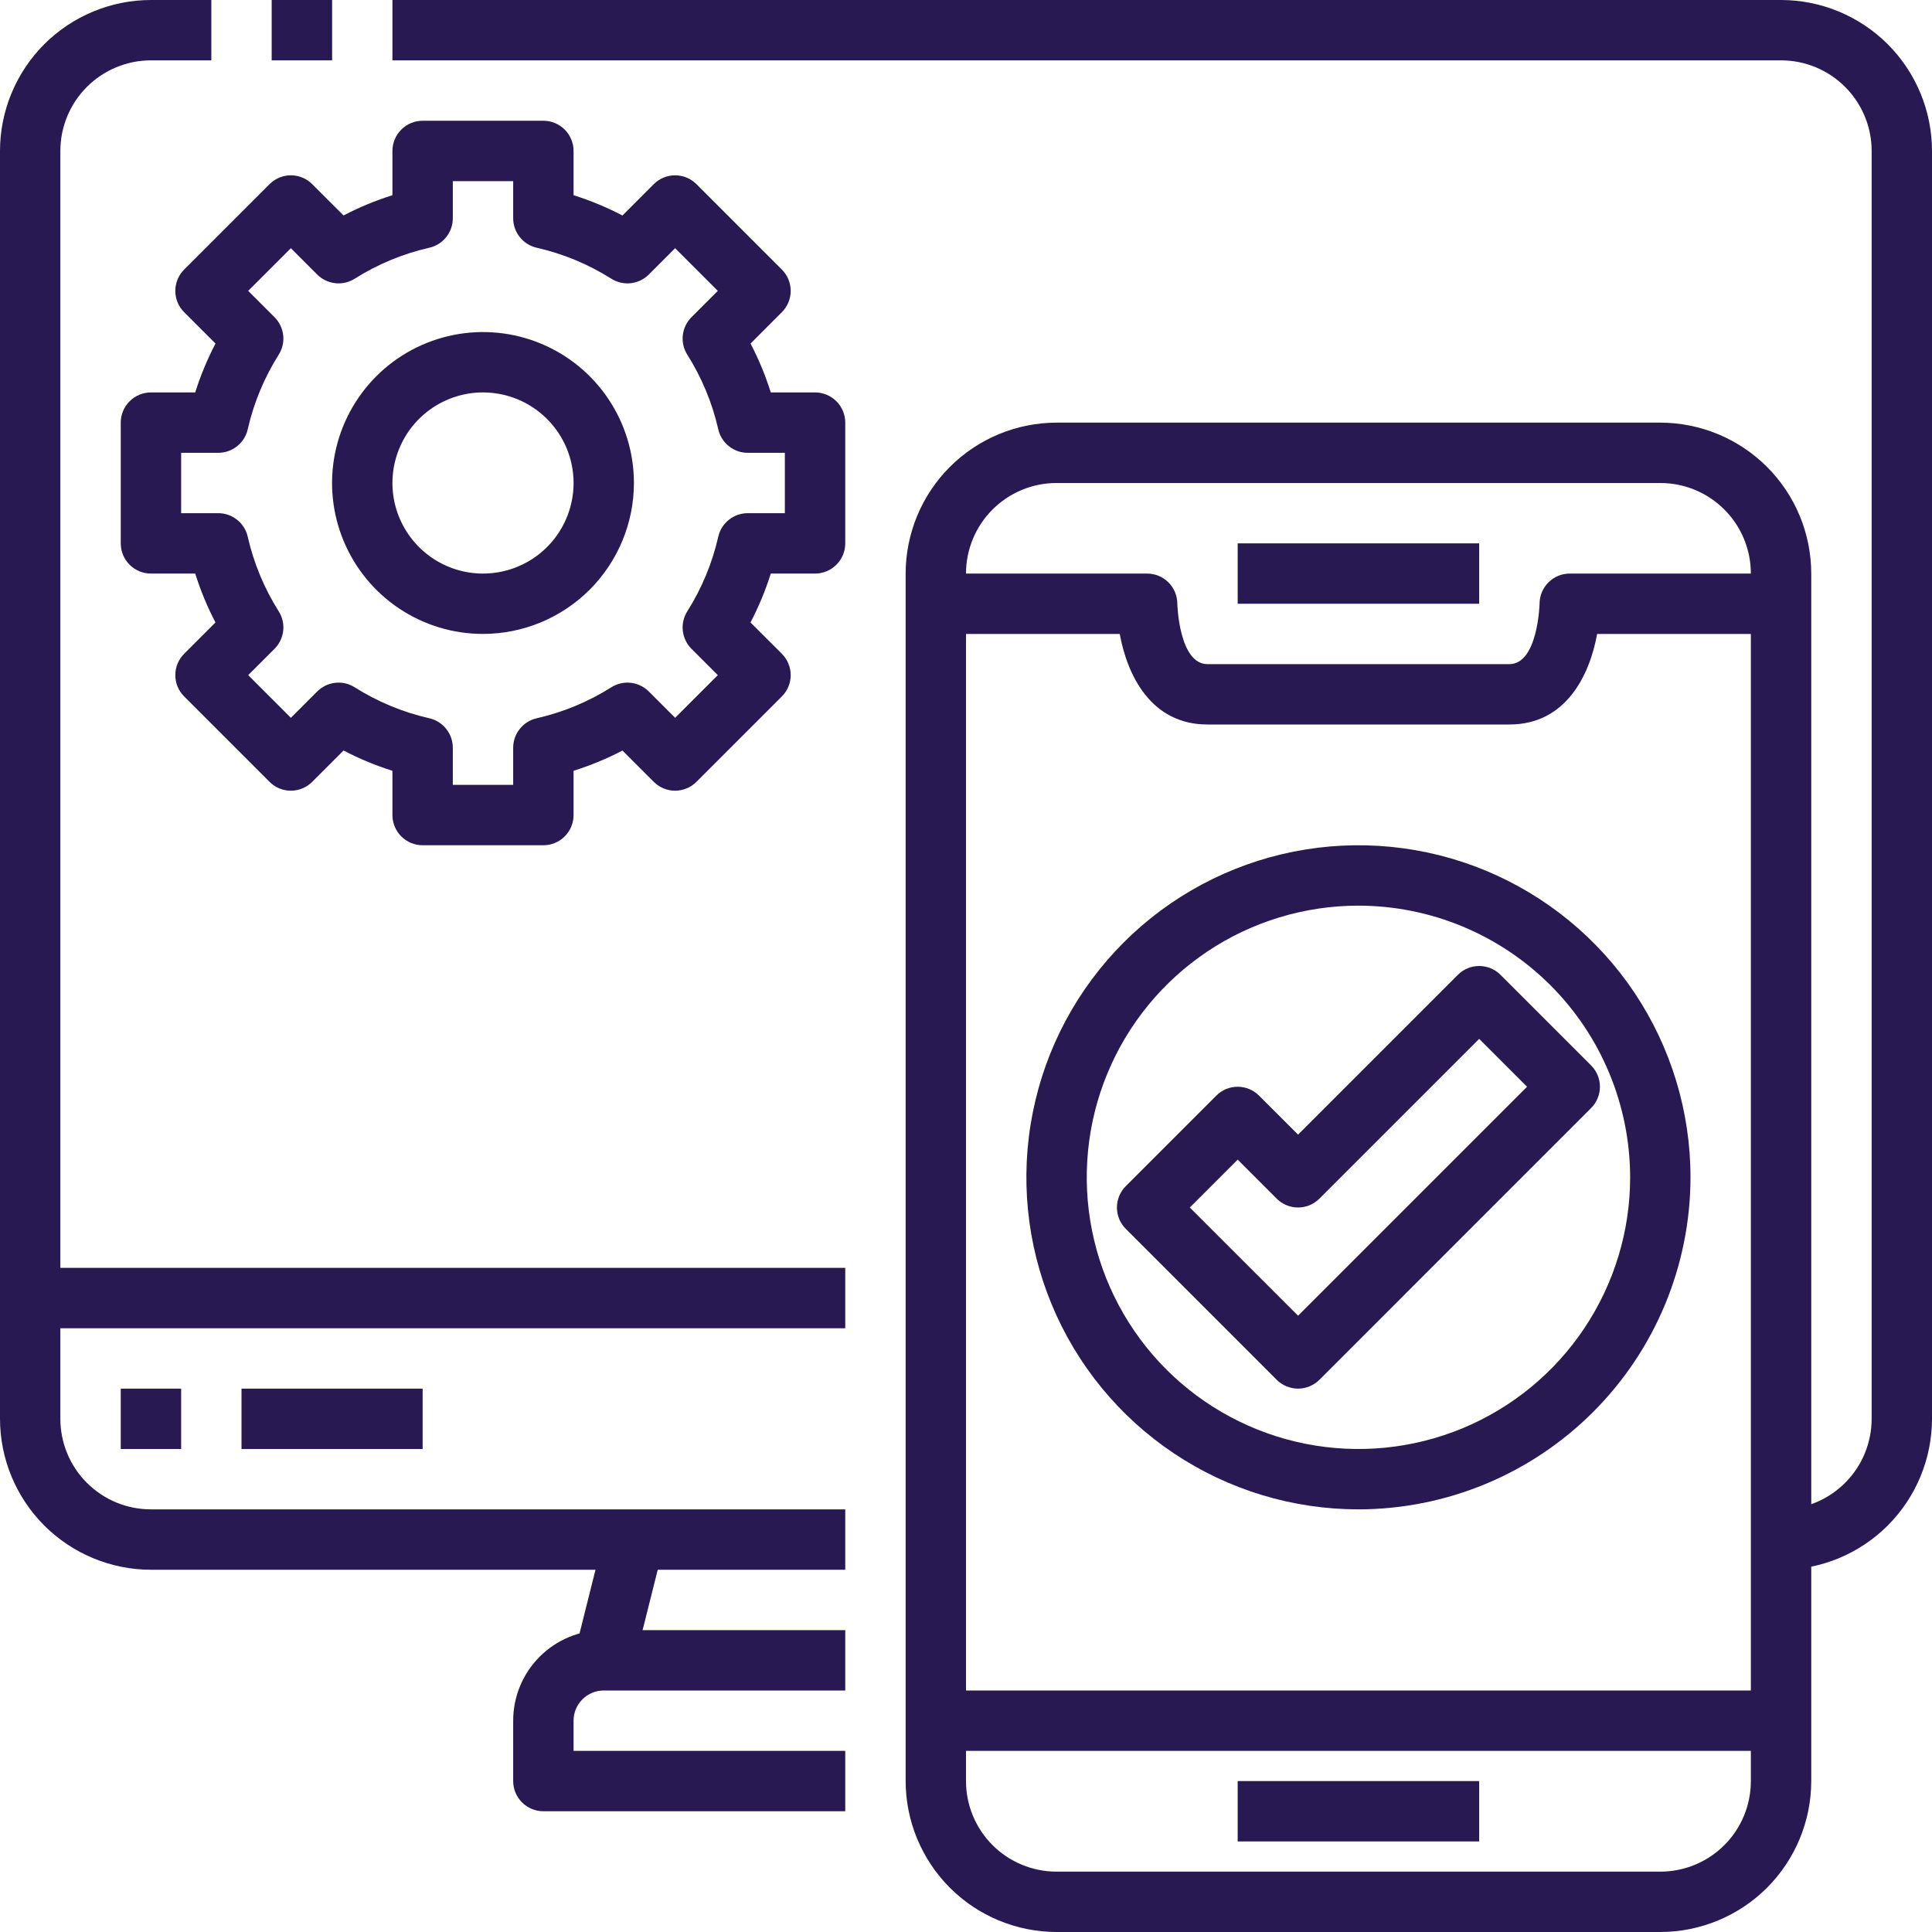 <svg width="50" height="50" viewBox="0 0 50 50" fill="none" xmlns="http://www.w3.org/2000/svg">
<g clip-path="url(#clip0_135_222)">
<path d="M21.875 40.625H3.906C2.871 40.624 1.878 40.212 1.145 39.48C0.413 38.747 0.001 37.754 0 36.719L0 3.906C0.001 2.871 0.413 1.878 1.145 1.145C1.878 0.413 2.871 0.001 3.906 0L5.469 0V1.562H3.906C3.285 1.562 2.689 1.809 2.249 2.249C1.809 2.689 1.562 3.285 1.562 3.906V36.719C1.562 37.34 1.809 37.937 2.249 38.376C2.689 38.816 3.285 39.062 3.906 39.062H21.875V40.625Z" fill="#291953"/>
<path d="M7.031 0H8.595V1.562H7.031V0Z" fill="#291953"/>
<path d="M46.094 40.625V39.062C46.715 39.062 47.312 38.816 47.751 38.376C48.191 37.937 48.438 37.34 48.438 36.719V3.906C48.438 3.285 48.191 2.689 47.751 2.249C47.312 1.809 46.715 1.562 46.094 1.562H10.156V0H46.094C47.129 0.001 48.122 0.413 48.855 1.145C49.587 1.878 49.999 2.871 50 3.906V36.719C49.999 37.754 49.587 38.747 48.855 39.48C48.122 40.212 47.129 40.624 46.094 40.625Z" fill="#291953"/>
<path d="M14.868 42.795L15.65 39.671L17.166 40.051L16.383 43.175L14.868 42.795Z" fill="#291953"/>
<path d="M21.875 46.875H14.062C13.855 46.875 13.657 46.793 13.51 46.646C13.364 46.5 13.281 46.301 13.281 46.094V44.531C13.281 43.91 13.528 43.313 13.968 42.874C14.407 42.434 15.003 42.188 15.625 42.188H21.875V43.75H15.625C15.418 43.75 15.219 43.832 15.073 43.979C14.926 44.125 14.844 44.324 14.844 44.531V45.312H21.875V46.875Z" fill="#291953"/>
<path d="M0.781 32.812H21.875V34.375H0.781V32.812Z" fill="#291953"/>
<path d="M3.125 35.938H4.688V37.5H3.125V35.938Z" fill="#291953"/>
<path d="M6.25 35.938H10.938V37.5H6.25V35.938Z" fill="#291953"/>
<path d="M42.969 50H27.344C26.308 49.999 25.315 49.587 24.583 48.855C23.851 48.122 23.439 47.129 23.438 46.094V14.844C23.439 13.808 23.851 12.815 24.583 12.083C25.315 11.351 26.308 10.939 27.344 10.938H42.969C44.004 10.939 44.997 11.351 45.73 12.083C46.462 12.815 46.874 13.808 46.875 14.844V46.094C46.874 47.129 46.462 48.122 45.73 48.855C44.997 49.587 44.004 49.999 42.969 50ZM27.344 12.5C26.722 12.5 26.126 12.747 25.686 13.187C25.247 13.626 25 14.222 25 14.844V46.094C25 46.715 25.247 47.312 25.686 47.751C26.126 48.191 26.722 48.438 27.344 48.438H42.969C43.59 48.438 44.187 48.191 44.626 47.751C45.066 47.312 45.312 46.715 45.312 46.094V14.844C45.312 14.222 45.066 13.626 44.626 13.187C44.187 12.747 43.59 12.5 42.969 12.5H27.344Z" fill="#291953"/>
<path d="M39.062 18.75H31.25C29.786 18.75 29.173 17.475 28.979 16.406H24.219V14.844H29.688C29.895 14.844 30.093 14.926 30.24 15.073C30.386 15.219 30.469 15.418 30.469 15.625C30.469 15.638 30.512 17.188 31.25 17.188H39.062C39.8 17.188 39.844 15.638 39.844 15.625C39.844 15.418 39.926 15.219 40.073 15.073C40.219 14.926 40.418 14.844 40.625 14.844H46.094V16.406H41.334C41.14 17.475 40.527 18.75 39.062 18.75Z" fill="#291953"/>
<path d="M32.031 14.062H38.281V15.625H32.031V14.062Z" fill="#291953"/>
<path d="M32.031 46.094H38.281V47.656H32.031V46.094Z" fill="#291953"/>
<path d="M24.219 43.75H46.094V45.312H24.219V43.75Z" fill="#291953"/>
<path d="M14.062 21.875H10.938C10.73 21.875 10.532 21.793 10.385 21.646C10.239 21.5 10.156 21.301 10.156 21.094V19.948C9.72 19.811 9.297 19.635 8.891 19.423L8.08 20.234C7.934 20.381 7.735 20.463 7.528 20.463C7.321 20.463 7.122 20.381 6.976 20.234L4.766 18.024C4.619 17.878 4.537 17.679 4.537 17.472C4.537 17.265 4.619 17.066 4.766 16.919L5.576 16.109C5.364 15.703 5.189 15.28 5.052 14.844H3.906C3.699 14.844 3.5 14.761 3.354 14.615C3.207 14.468 3.125 14.27 3.125 14.062V10.938C3.125 10.73 3.207 10.532 3.354 10.385C3.5 10.239 3.699 10.156 3.906 10.156H5.052C5.189 9.72 5.365 9.297 5.577 8.891L4.766 8.08C4.619 7.934 4.537 7.735 4.537 7.528C4.537 7.321 4.619 7.122 4.766 6.976L6.976 4.766C7.122 4.619 7.321 4.537 7.528 4.537C7.735 4.537 7.934 4.619 8.08 4.766L8.891 5.576C9.297 5.364 9.72 5.189 10.156 5.052V3.906C10.156 3.699 10.239 3.5 10.385 3.354C10.532 3.207 10.73 3.125 10.938 3.125H14.062C14.27 3.125 14.468 3.207 14.615 3.354C14.761 3.5 14.844 3.699 14.844 3.906V5.052C15.28 5.189 15.703 5.365 16.109 5.577L16.919 4.766C17.066 4.619 17.265 4.537 17.472 4.537C17.679 4.537 17.878 4.619 18.024 4.766L20.234 6.976C20.381 7.122 20.463 7.321 20.463 7.528C20.463 7.735 20.381 7.934 20.234 8.08L19.424 8.891C19.636 9.297 19.811 9.72 19.948 10.156H21.094C21.301 10.156 21.5 10.239 21.646 10.385C21.793 10.532 21.875 10.73 21.875 10.938V14.062C21.875 14.27 21.793 14.468 21.646 14.615C21.5 14.761 21.301 14.844 21.094 14.844H19.948C19.811 15.28 19.635 15.703 19.423 16.109L20.234 16.919C20.381 17.066 20.463 17.265 20.463 17.472C20.463 17.679 20.381 17.878 20.234 18.024L18.024 20.234C17.878 20.381 17.679 20.463 17.472 20.463C17.265 20.463 17.066 20.381 16.919 20.234L16.109 19.424C15.703 19.636 15.28 19.811 14.844 19.948V21.094C14.844 21.301 14.761 21.5 14.615 21.646C14.468 21.793 14.27 21.875 14.062 21.875ZM11.719 20.312H13.281V19.352C13.281 19.174 13.341 19.002 13.452 18.864C13.562 18.725 13.716 18.628 13.889 18.589C14.574 18.433 15.227 18.162 15.821 17.787C15.971 17.692 16.149 17.651 16.325 17.671C16.501 17.691 16.665 17.77 16.791 17.895L17.472 18.577L18.577 17.472L17.895 16.791C17.77 16.665 17.691 16.501 17.671 16.325C17.651 16.149 17.692 15.971 17.787 15.821C18.162 15.227 18.433 14.574 18.589 13.889C18.628 13.716 18.725 13.562 18.864 13.452C19.002 13.341 19.174 13.281 19.352 13.281H20.312V11.719H19.352C19.174 11.719 19.002 11.659 18.864 11.548C18.725 11.438 18.628 11.284 18.589 11.111C18.433 10.426 18.162 9.773 17.787 9.179C17.692 9.029 17.651 8.851 17.671 8.675C17.691 8.499 17.77 8.335 17.895 8.209L18.577 7.528L17.472 6.423L16.791 7.105C16.665 7.23 16.501 7.309 16.325 7.329C16.149 7.349 15.971 7.308 15.821 7.213C15.227 6.838 14.574 6.567 13.889 6.411C13.716 6.372 13.562 6.275 13.452 6.136C13.341 5.998 13.281 5.826 13.281 5.648V4.688H11.719V5.648C11.719 5.826 11.659 5.998 11.548 6.136C11.438 6.275 11.284 6.372 11.111 6.411C10.426 6.567 9.773 6.838 9.179 7.213C9.029 7.308 8.851 7.349 8.675 7.329C8.499 7.309 8.335 7.23 8.209 7.105L7.528 6.423L6.423 7.528L7.105 8.209C7.23 8.335 7.309 8.499 7.329 8.675C7.349 8.851 7.308 9.029 7.213 9.179C6.838 9.773 6.567 10.426 6.411 11.111C6.372 11.284 6.275 11.438 6.136 11.548C5.998 11.659 5.826 11.719 5.648 11.719H4.688V13.281H5.648C5.826 13.281 5.998 13.341 6.136 13.452C6.275 13.562 6.372 13.716 6.411 13.889C6.567 14.574 6.838 15.227 7.213 15.821C7.308 15.971 7.349 16.149 7.329 16.325C7.309 16.501 7.23 16.665 7.105 16.791L6.423 17.472L7.528 18.577L8.209 17.895C8.335 17.77 8.499 17.691 8.675 17.671C8.851 17.651 9.029 17.692 9.179 17.787C9.773 18.162 10.426 18.433 11.111 18.589C11.284 18.628 11.438 18.725 11.548 18.864C11.659 19.002 11.719 19.174 11.719 19.352V20.312Z" fill="#291953"/>
<path d="M12.5 16.406C11.727 16.406 10.972 16.177 10.33 15.748C9.687 15.319 9.187 14.709 8.891 13.995C8.595 13.281 8.518 12.496 8.669 11.738C8.82 10.98 9.192 10.284 9.738 9.738C10.284 9.192 10.98 8.82 11.738 8.669C12.496 8.518 13.281 8.595 13.995 8.891C14.709 9.187 15.319 9.687 15.748 10.33C16.177 10.972 16.406 11.727 16.406 12.5C16.405 13.536 15.993 14.528 15.261 15.261C14.528 15.993 13.536 16.405 12.5 16.406ZM12.5 10.156C12.037 10.156 11.583 10.294 11.198 10.551C10.812 10.809 10.512 11.175 10.335 11.603C10.157 12.031 10.111 12.503 10.201 12.957C10.292 13.412 10.515 13.829 10.843 14.157C11.171 14.485 11.588 14.708 12.043 14.799C12.497 14.889 12.969 14.843 13.397 14.665C13.825 14.488 14.191 14.188 14.449 13.802C14.706 13.417 14.844 12.964 14.844 12.5C14.844 11.878 14.597 11.282 14.157 10.843C13.718 10.403 13.122 10.156 12.5 10.156Z" fill="#291953"/>
<path d="M35.156 39.062C33.457 39.062 31.795 38.559 30.382 37.614C28.969 36.67 27.867 35.328 27.217 33.757C26.566 32.187 26.396 30.459 26.728 28.792C27.059 27.125 27.878 25.594 29.08 24.392C30.281 23.19 31.813 22.372 33.48 22.04C35.147 21.709 36.875 21.879 38.445 22.529C40.015 23.18 41.357 24.281 42.302 25.694C43.246 27.108 43.75 28.769 43.75 30.469C43.747 32.747 42.841 34.931 41.23 36.542C39.619 38.154 37.435 39.06 35.156 39.062ZM35.156 23.438C33.766 23.438 32.406 23.85 31.25 24.622C30.094 25.395 29.192 26.493 28.66 27.778C28.128 29.063 27.989 30.477 28.26 31.84C28.531 33.204 29.201 34.457 30.184 35.441C31.168 36.424 32.421 37.094 33.785 37.365C35.148 37.636 36.562 37.497 37.847 36.965C39.132 36.433 40.23 35.531 41.002 34.375C41.775 33.219 42.188 31.859 42.188 30.469C42.185 28.605 41.444 26.817 40.126 25.499C38.807 24.181 37.02 23.44 35.156 23.438Z" fill="#291953"/>
<path d="M33.594 35.938C33.386 35.937 33.188 35.855 33.041 35.709L29.135 31.802C28.988 31.656 28.906 31.457 28.906 31.25C28.906 31.043 28.988 30.844 29.135 30.698L31.479 28.354C31.625 28.207 31.824 28.125 32.031 28.125C32.238 28.125 32.437 28.207 32.583 28.354L33.594 29.364L37.729 25.229C37.875 25.082 38.074 25 38.281 25C38.488 25 38.687 25.082 38.833 25.229L41.177 27.573C41.324 27.719 41.406 27.918 41.406 28.125C41.406 28.332 41.324 28.531 41.177 28.677L34.146 35.709C33.999 35.855 33.801 35.937 33.594 35.938ZM30.792 31.25L33.594 34.051L39.52 28.125L38.281 26.886L34.146 31.021C33.999 31.168 33.801 31.25 33.594 31.25C33.386 31.25 33.188 31.168 33.041 31.021L32.031 30.011L30.792 31.25Z" fill="#291953"/>
</g>
<defs>
<clipPath id="clip0_135_222">
<rect width="50" height="50" fill="white"/>
</clipPath>
</defs>
</svg>
